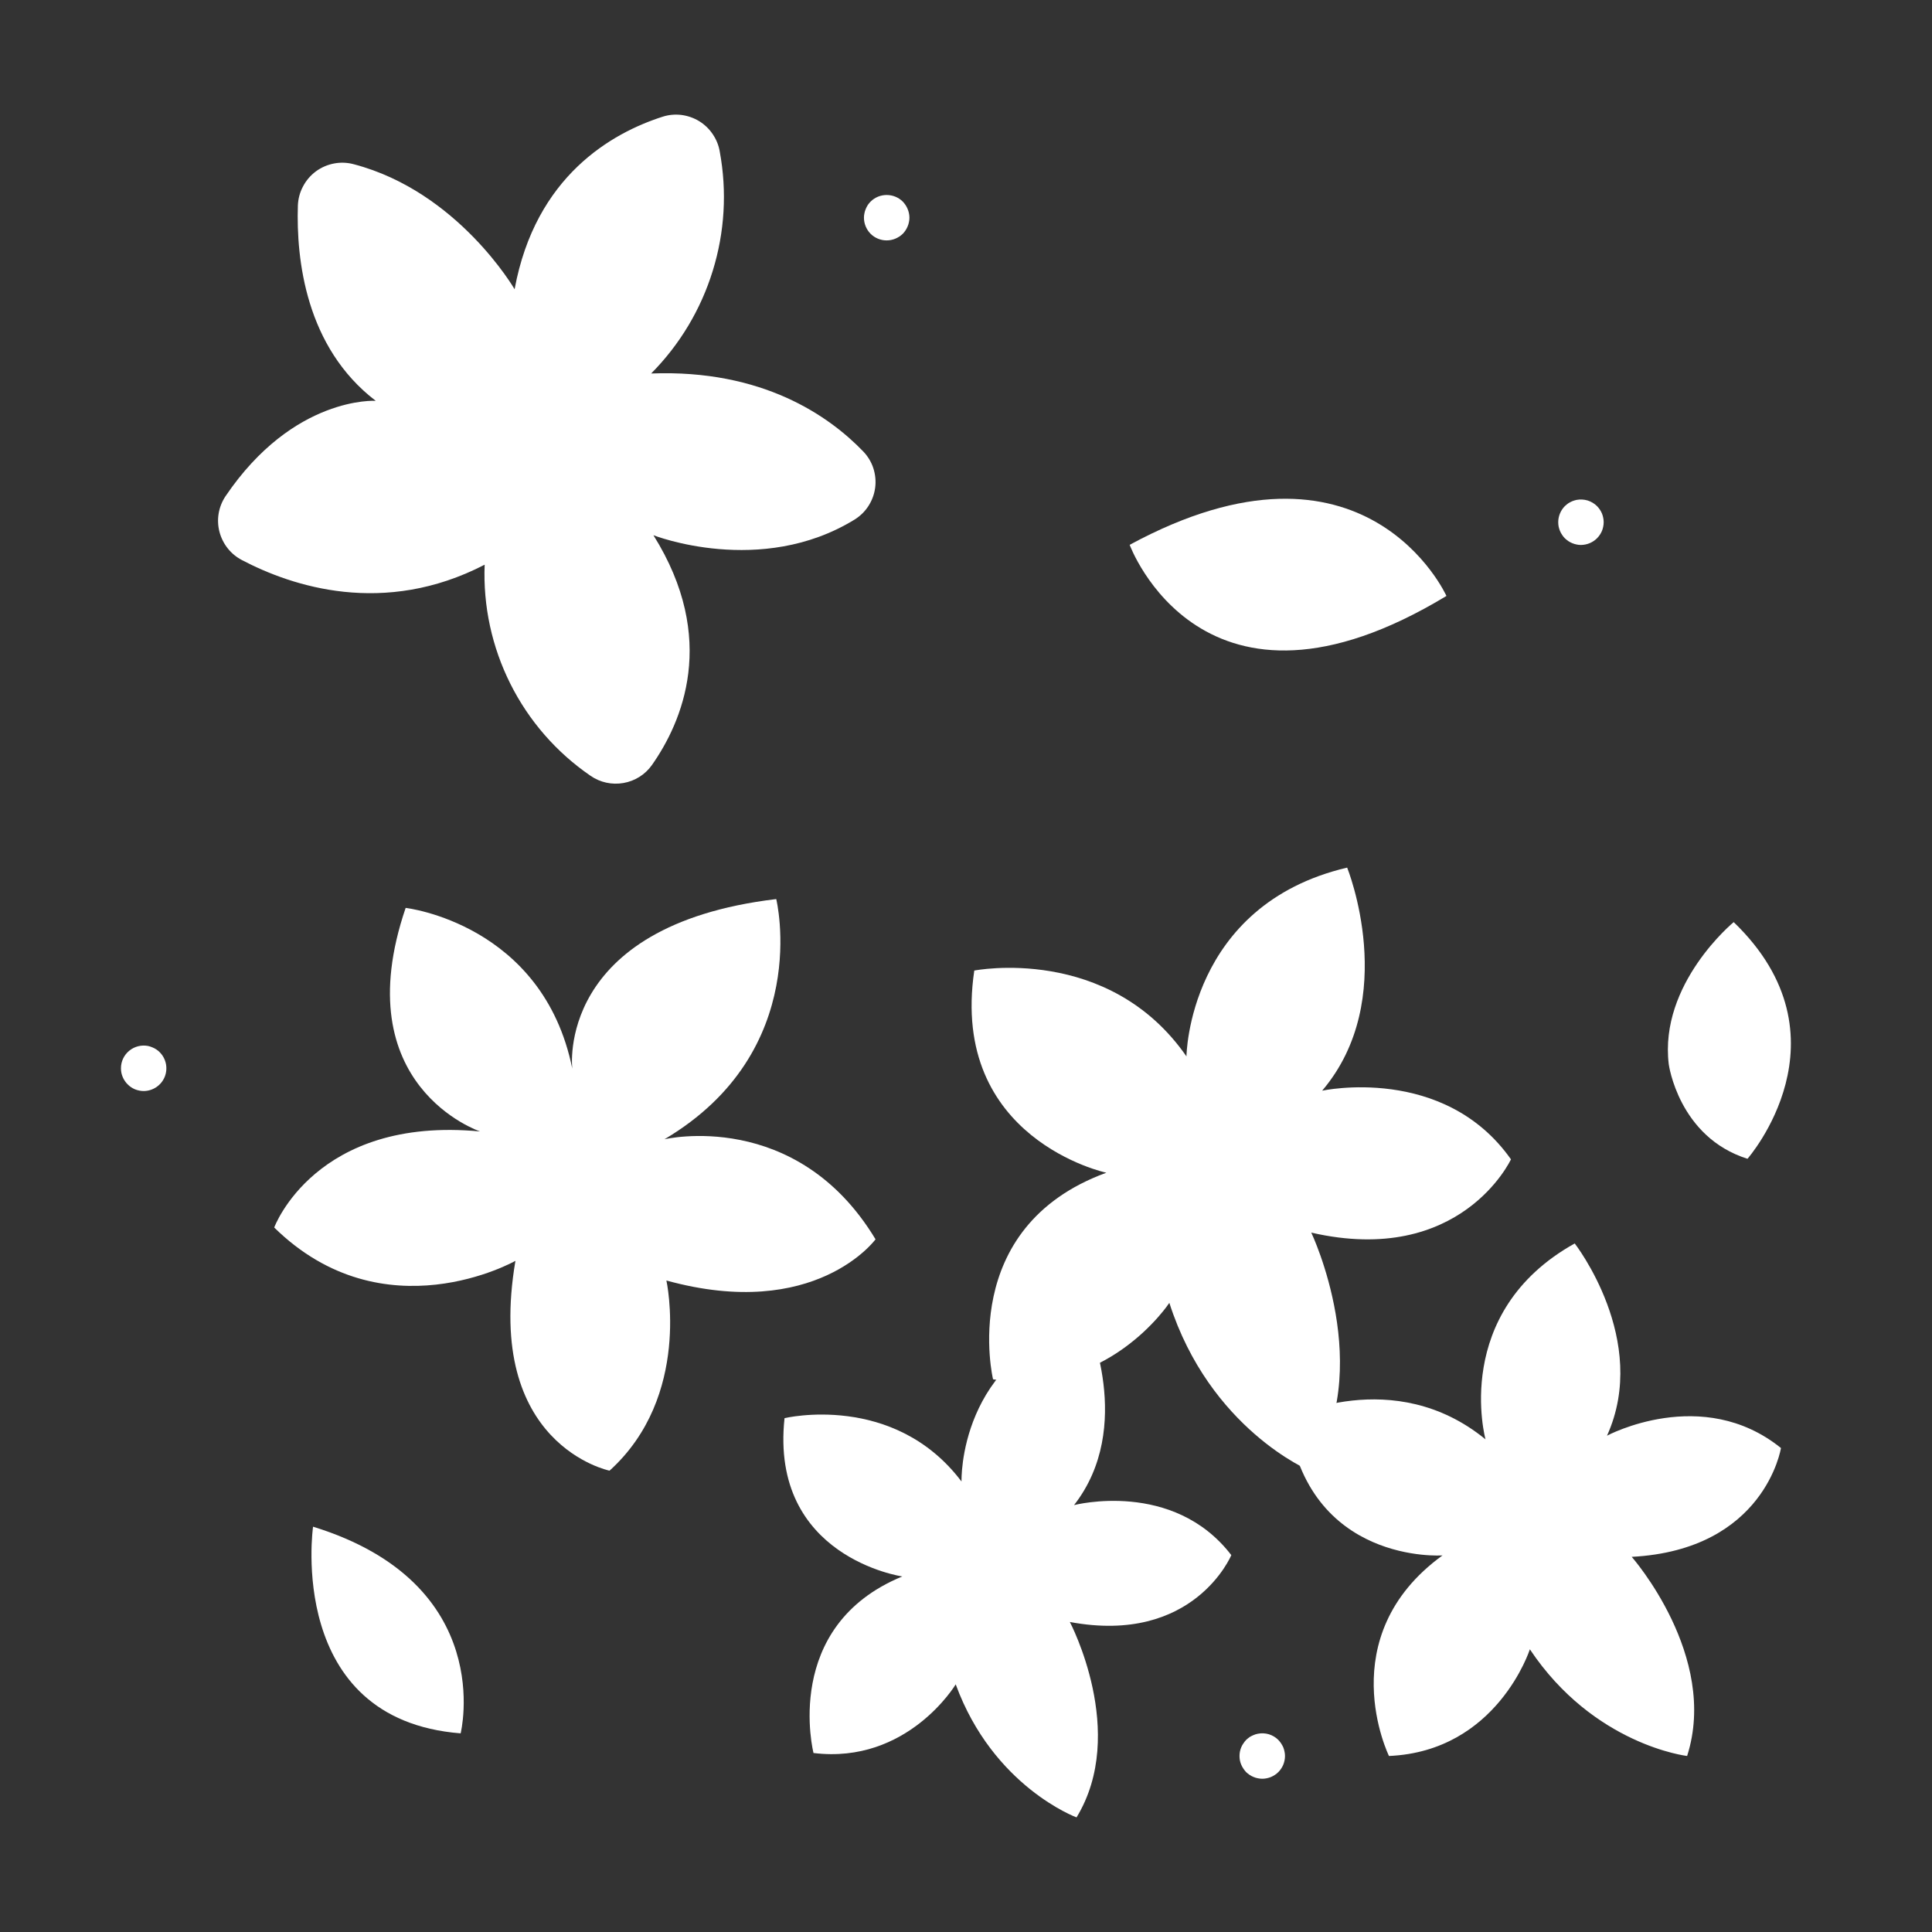 <svg width="28" height="28" viewBox="0 0 28 28" fill="none" xmlns="http://www.w3.org/2000/svg">
<rect x="0" y="0" width="28" height="28" fill="#333333" stroke="none"/>
<path d="M11.37 20.553C11.37 20.553 12.953 20.172 13.935 21.471C13.935 21.471 13.88 19.67 15.755 19.147C15.755 19.147 16.45 20.68 15.566 21.813C15.566 21.813 17.001 21.439 17.845 22.538C17.845 22.538 17.304 23.843 15.505 23.507C15.505 23.507 16.352 25.111 15.602 26.339C15.602 26.339 14.394 25.895 13.851 24.411C13.851 24.411 13.154 25.573 11.79 25.406C11.79 25.406 11.322 23.569 13.077 22.847C13.077 22.848 11.154 22.569 11.37 20.553Z" fill="white"/>
<path d="M4.317 2.978C4.292 3.764 4.432 5.033 5.445 5.809C5.445 5.809 4.255 5.734 3.268 7.192C3.218 7.267 3.184 7.352 3.169 7.441C3.154 7.53 3.158 7.621 3.181 7.709C3.204 7.796 3.245 7.878 3.301 7.948C3.357 8.019 3.428 8.076 3.508 8.118C4.231 8.497 5.561 8.941 7.024 8.184C7 8.782 7.129 9.376 7.397 9.911C7.665 10.446 8.065 10.905 8.558 11.243C8.697 11.34 8.869 11.377 9.035 11.348C9.202 11.319 9.35 11.226 9.448 11.088C9.883 10.469 10.412 9.261 9.47 7.757C9.47 7.757 11.025 8.367 12.387 7.529C12.468 7.478 12.537 7.411 12.588 7.33C12.639 7.25 12.672 7.16 12.684 7.065C12.696 6.971 12.686 6.875 12.657 6.785C12.627 6.694 12.577 6.612 12.511 6.543C12.016 6.029 11.051 5.351 9.437 5.413C9.85 4.997 10.156 4.487 10.329 3.927C10.503 3.366 10.538 2.773 10.431 2.196C10.416 2.106 10.381 2.02 10.329 1.944C10.278 1.868 10.211 1.804 10.133 1.756C10.054 1.708 9.967 1.678 9.876 1.666C9.785 1.655 9.692 1.663 9.605 1.691C8.876 1.924 7.761 2.546 7.458 4.192C7.458 4.192 6.639 2.778 5.13 2.381C5.036 2.355 4.938 2.351 4.843 2.369C4.747 2.387 4.657 2.426 4.579 2.483C4.501 2.541 4.437 2.615 4.392 2.701C4.346 2.786 4.321 2.881 4.317 2.978Z" fill="white"/>
<path d="M5.879 13.158C5.879 13.158 7.868 13.385 8.294 15.488C8.294 15.488 8.038 13.414 11.25 13.03C11.25 13.03 11.79 15.232 9.63 16.511C9.63 16.511 11.541 16.057 12.689 17.961C12.689 17.961 11.818 19.154 9.658 18.558C9.658 18.558 10.028 20.234 8.834 21.314C8.834 21.314 7.015 20.945 7.47 18.273C7.47 18.273 5.566 19.353 3.974 17.79C3.974 17.79 4.571 16.17 6.958 16.398C6.959 16.398 4.998 15.744 5.879 13.158Z" fill="white"/>
<path d="M18.664 20.554C18.664 20.554 20.197 19.77 21.529 20.86C21.529 20.86 21.025 19.023 22.822 18.021C22.822 18.021 23.916 19.424 23.29 20.807C23.29 20.807 24.671 20.066 25.811 20.986C25.811 20.986 25.579 22.461 23.648 22.563C23.648 22.563 24.915 24.001 24.451 25.449C24.451 25.449 23.099 25.292 22.172 23.903C22.172 23.903 21.698 25.381 20.13 25.449C20.13 25.449 19.282 23.721 20.906 22.542C20.907 22.543 18.944 22.68 18.664 20.554Z" fill="white"/>
<path d="M14.12 14.066C14.12 14.066 16.065 13.682 17.195 15.31C17.195 15.31 17.218 13.117 19.524 12.574C19.524 12.574 20.293 14.473 19.162 15.807C19.162 15.807 20.926 15.423 21.898 16.802C21.898 16.802 21.174 18.362 19.004 17.864C19.004 17.864 19.954 19.857 18.982 21.314C18.982 21.314 17.535 20.713 16.947 18.882C16.947 18.882 16.042 20.261 14.392 19.99C14.392 19.99 13.864 17.788 16.034 16.996C16.034 16.997 13.759 16.508 14.12 14.066Z" fill="white"/>
<path d="M4.537 22.126C4.537 22.126 4.137 24.921 6.676 25.121C6.676 25.121 7.217 22.953 4.537 22.126Z" fill="white"/>
<path d="M16.372 7.896C16.372 7.896 17.427 10.776 20.963 8.637C20.963 8.637 19.794 6.042 16.372 7.896Z" fill="white"/>
<path d="M25.126 13.364C25.126 13.364 24.043 14.255 24.185 15.425C24.185 15.425 24.328 16.48 25.326 16.794C25.326 16.794 26.866 15.04 25.126 13.364Z" fill="white"/>
<path d="M2.082 15.812C2.039 15.812 1.996 15.803 1.956 15.787C1.916 15.77 1.88 15.746 1.85 15.715C1.834 15.7 1.82 15.684 1.809 15.665C1.796 15.647 1.786 15.628 1.778 15.608C1.77 15.589 1.763 15.568 1.759 15.547C1.755 15.526 1.753 15.504 1.753 15.482C1.753 15.434 1.763 15.386 1.784 15.342C1.805 15.298 1.835 15.259 1.873 15.228C1.911 15.197 1.955 15.175 2.002 15.163C2.049 15.151 2.099 15.15 2.146 15.159C2.167 15.164 2.188 15.17 2.208 15.179C2.228 15.187 2.247 15.197 2.265 15.209C2.283 15.221 2.3 15.234 2.315 15.25C2.361 15.296 2.392 15.355 2.405 15.419C2.417 15.482 2.411 15.549 2.386 15.609C2.361 15.669 2.319 15.72 2.265 15.756C2.211 15.792 2.147 15.812 2.082 15.812Z" fill="white"/>
<path d="M12.85 3.484C12.763 3.484 12.679 3.45 12.617 3.388C12.556 3.326 12.521 3.242 12.521 3.155C12.521 3.133 12.523 3.112 12.528 3.091C12.532 3.069 12.538 3.049 12.547 3.029C12.555 3.009 12.565 2.99 12.576 2.972C12.588 2.954 12.602 2.937 12.617 2.922C12.679 2.86 12.763 2.826 12.85 2.826C12.938 2.826 13.022 2.86 13.084 2.922C13.098 2.937 13.112 2.954 13.124 2.972C13.136 2.99 13.146 3.009 13.154 3.029C13.171 3.069 13.18 3.112 13.18 3.155C13.18 3.176 13.178 3.198 13.173 3.219C13.169 3.24 13.163 3.261 13.154 3.281C13.146 3.301 13.136 3.32 13.124 3.338C13.112 3.356 13.099 3.373 13.084 3.388C13.021 3.449 12.938 3.484 12.85 3.484Z" fill="white"/>
<path d="M22.912 7.898C22.891 7.898 22.869 7.896 22.848 7.891C22.827 7.887 22.806 7.88 22.786 7.872C22.767 7.864 22.747 7.854 22.729 7.842C22.712 7.83 22.695 7.816 22.679 7.801C22.664 7.786 22.65 7.769 22.639 7.751C22.627 7.733 22.616 7.714 22.608 7.694C22.6 7.674 22.594 7.654 22.589 7.632C22.585 7.611 22.583 7.59 22.583 7.568C22.583 7.481 22.618 7.397 22.679 7.335C22.695 7.32 22.712 7.306 22.729 7.294C22.747 7.282 22.767 7.273 22.786 7.264C22.806 7.256 22.827 7.25 22.848 7.245C22.901 7.235 22.956 7.238 23.008 7.253C23.059 7.269 23.107 7.297 23.145 7.335C23.16 7.351 23.174 7.367 23.186 7.385C23.198 7.403 23.208 7.422 23.217 7.442C23.225 7.462 23.231 7.483 23.235 7.504C23.244 7.546 23.244 7.59 23.235 7.632C23.231 7.654 23.225 7.674 23.217 7.694C23.208 7.714 23.198 7.733 23.186 7.751C23.174 7.769 23.16 7.786 23.145 7.801C23.083 7.863 23 7.897 22.912 7.898Z" fill="white"/>
<path d="M18.293 25.779C18.272 25.779 18.25 25.776 18.229 25.772C18.208 25.768 18.187 25.762 18.167 25.753C18.147 25.745 18.128 25.735 18.11 25.723C18.092 25.711 18.076 25.698 18.06 25.683C18.045 25.667 18.032 25.65 18.02 25.632C18.008 25.614 17.997 25.595 17.989 25.575C17.981 25.556 17.974 25.535 17.97 25.514C17.962 25.471 17.962 25.428 17.97 25.385C17.974 25.364 17.981 25.343 17.989 25.323C17.997 25.303 18.008 25.284 18.02 25.267C18.032 25.249 18.045 25.232 18.06 25.216C18.076 25.201 18.093 25.188 18.11 25.175C18.128 25.164 18.148 25.154 18.167 25.146C18.187 25.137 18.208 25.131 18.229 25.127C18.282 25.116 18.337 25.119 18.389 25.134C18.441 25.15 18.488 25.178 18.526 25.216C18.541 25.232 18.555 25.249 18.567 25.267C18.579 25.285 18.589 25.304 18.598 25.323C18.606 25.343 18.612 25.364 18.616 25.385C18.621 25.406 18.623 25.428 18.623 25.449C18.623 25.493 18.614 25.536 18.598 25.576C18.581 25.616 18.557 25.652 18.526 25.683C18.496 25.713 18.459 25.737 18.419 25.754C18.379 25.77 18.336 25.779 18.293 25.779Z" fill="white"/>
</svg>
